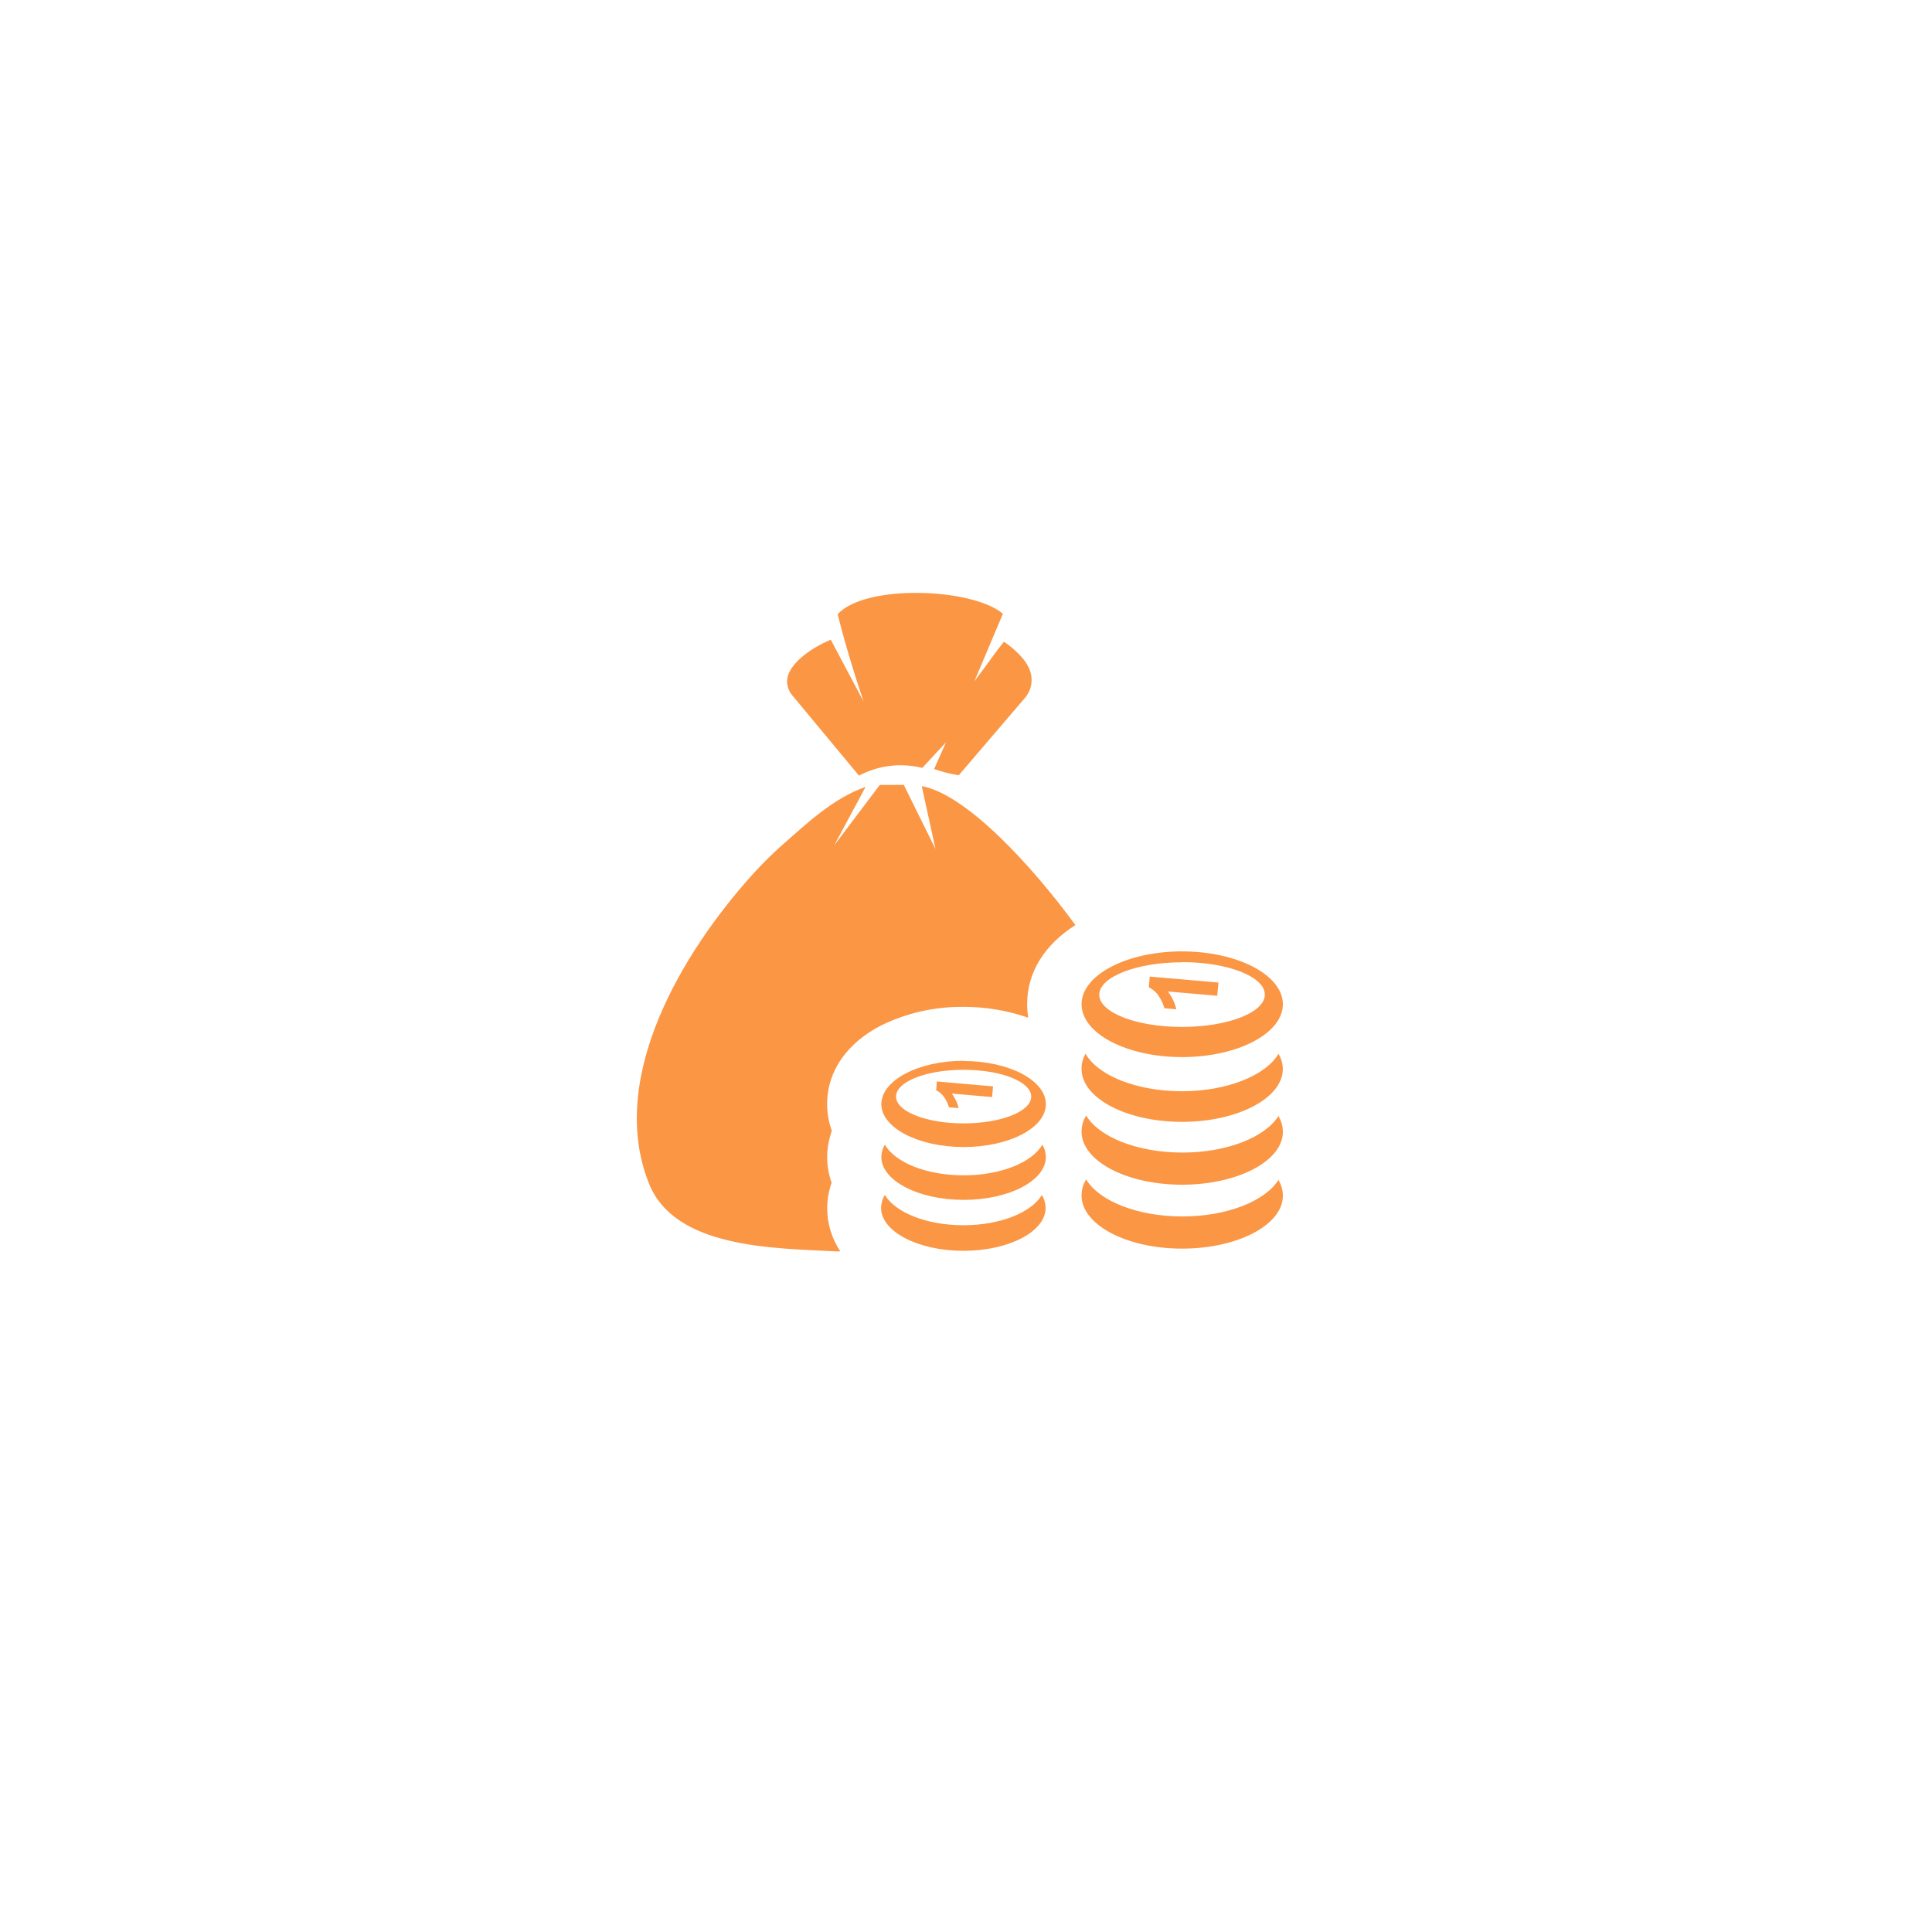 <svg width="88" height="88" viewBox="0 0 88 88" fill="none" xmlns="http://www.w3.org/2000/svg">
<g filter="url(#filter0_bd_360_720)">
<rect x="14" y="12" width="60" height="60" rx="8" fill="url(#paint0_linear_360_720)" shape-rendering="crispEdges"/>
<rect x="15" y="13" width="58" height="58" rx="7" stroke="white" stroke-width="2" shape-rendering="crispEdges"/>
</g>
<g clip-path="url(#clip0_360_720)">
<path fill-rule="evenodd" clip-rule="evenodd" d="M42.61 38.669L41.985 35.806C44.048 36.191 47.066 39.509 48.982 42.136C47.617 43.003 46.785 44.251 46.785 45.73C46.784 45.94 46.802 46.15 46.836 46.357C45.89 46.026 44.894 45.858 43.892 45.862C42.577 45.845 41.276 46.141 40.098 46.726C38.604 47.51 37.676 48.76 37.676 50.283C37.674 50.699 37.746 51.113 37.888 51.504C37.861 51.582 37.835 51.663 37.813 51.748C37.724 52.053 37.678 52.37 37.676 52.688C37.675 53.091 37.744 53.492 37.879 53.872L37.825 54.038C37.729 54.355 37.679 54.684 37.676 55.015C37.674 55.721 37.883 56.413 38.276 56.999H38.093C35.193 56.851 30.708 56.855 29.549 53.879C27.647 49.065 31.111 43.342 34.27 39.839C34.677 39.388 35.107 38.958 35.559 38.552C36.709 37.541 37.949 36.355 39.426 35.842L37.998 38.503L40.073 35.752H41.167L42.61 38.669ZM47.454 54.431C47.564 54.608 47.623 54.811 47.625 55.02C47.625 56.103 45.947 56.973 43.88 56.973C41.812 56.973 40.132 56.094 40.132 55.02C40.135 54.812 40.194 54.608 40.303 54.431C40.791 55.23 42.202 55.808 43.88 55.808C45.557 55.808 46.98 55.23 47.454 54.431ZM58.223 53.733C58.359 53.953 58.432 54.206 58.433 54.465C58.433 55.793 56.375 56.873 53.84 56.873C51.306 56.873 49.263 55.781 49.263 54.453C49.263 54.194 49.336 53.94 49.473 53.721C50.056 54.697 51.797 55.408 53.853 55.408C55.908 55.408 57.651 54.697 58.247 53.721L58.223 53.733ZM58.223 50.823C58.359 51.043 58.431 51.296 58.433 51.555C58.433 52.883 56.375 53.962 53.84 53.962C51.306 53.962 49.263 52.878 49.263 51.543C49.264 51.284 49.336 51.031 49.473 50.81C50.056 51.787 51.797 52.498 53.853 52.498C55.908 52.498 57.651 51.787 58.247 50.81L58.223 50.823ZM55.498 44.758L55.444 45.356L53.194 45.161C53.38 45.4 53.512 45.676 53.579 45.972L53.037 45.923C52.985 45.733 52.902 45.554 52.793 45.391C52.681 45.209 52.52 45.063 52.327 44.971L52.368 44.482L55.501 44.753L55.498 44.758ZM53.84 43.823C55.923 43.823 57.612 44.487 57.612 45.303C57.612 46.118 55.923 46.775 53.84 46.775C51.758 46.775 50.069 46.118 50.069 45.31C50.069 44.502 51.758 43.831 53.84 43.831V43.823ZM53.84 43.335C56.375 43.335 58.433 44.414 58.433 45.742C58.433 47.07 56.375 48.149 53.84 48.149C51.306 48.149 49.263 47.068 49.263 45.74C49.263 44.412 51.319 43.333 53.853 43.333L53.84 43.335ZM58.235 48.001C58.36 48.21 58.427 48.448 58.43 48.691C58.43 50.02 56.372 51.099 53.838 51.099C51.304 51.099 49.263 50.017 49.263 48.689C49.26 48.446 49.322 48.206 49.444 47.996C50.01 48.987 51.763 49.705 53.838 49.705C55.913 49.705 57.669 48.972 58.233 47.996L58.235 48.001ZM45.232 49.482L45.188 49.971L43.35 49.809C43.502 50.005 43.609 50.23 43.665 50.471L43.223 50.437C43.18 50.282 43.113 50.135 43.023 50.002C42.93 49.855 42.798 49.736 42.642 49.661L42.671 49.26L45.227 49.482H45.232ZM43.892 48.728C45.601 48.728 46.97 49.27 46.97 49.949C46.97 50.627 45.591 51.169 43.892 51.169C42.193 51.169 40.813 50.627 40.813 49.949C40.813 49.27 42.183 48.728 43.892 48.728ZM43.892 48.328C45.96 48.328 47.637 49.209 47.637 50.293C47.637 51.377 45.96 52.246 43.892 52.246C41.824 52.246 40.144 51.367 40.144 50.293C40.144 49.219 41.812 48.318 43.892 48.318V48.328ZM47.478 52.136C47.58 52.307 47.635 52.501 47.637 52.7C47.637 53.782 45.96 54.653 43.892 54.653C41.824 54.653 40.144 53.772 40.144 52.7C40.146 52.501 40.201 52.307 40.303 52.136C40.764 52.944 42.195 53.535 43.892 53.535C45.589 53.535 47.017 52.944 47.478 52.136ZM39.336 31.956C38.892 30.645 38.491 29.319 38.154 27.976C39.414 26.594 44.282 26.777 45.681 27.954L44.38 31.033C45.078 30.115 45.313 29.739 45.728 29.229C45.9 29.344 46.063 29.472 46.216 29.612C46.585 29.946 46.914 30.315 46.98 30.832C47.001 31.017 46.98 31.205 46.92 31.381C46.859 31.557 46.761 31.717 46.631 31.851L43.67 35.312C43.288 35.252 42.913 35.157 42.549 35.029C42.718 34.631 42.922 34.194 43.091 33.809L42.007 34.978C41.036 34.734 40.01 34.859 39.126 35.33L36.111 31.699C35.949 31.521 35.856 31.291 35.85 31.05C35.85 30.176 37.156 29.421 37.84 29.136L39.336 31.956Z" fill="#FB9644"/>
</g>
<defs>
<filter id="filter0_bd_360_720" x="-6" y="-8" width="100" height="100" filterUnits="userSpaceOnUse" color-interpolation-filters="sRGB">
<feFlood flood-opacity="0" result="BackgroundImageFix"/>
<feGaussianBlur in="BackgroundImage" stdDeviation="10"/>
<feComposite in2="SourceAlpha" operator="in" result="effect1_backgroundBlur_360_720"/>
<feColorMatrix in="SourceAlpha" type="matrix" values="0 0 0 0 0 0 0 0 0 0 0 0 0 0 0 0 0 0 127 0" result="hardAlpha"/>
<feOffset dy="2"/>
<feGaussianBlur stdDeviation="7"/>
<feComposite in2="hardAlpha" operator="out"/>
<feColorMatrix type="matrix" values="0 0 0 0 0 0 0 0 0 0 0 0 0 0 0 0 0 0 0.05 0"/>
<feBlend mode="normal" in2="effect1_backgroundBlur_360_720" result="effect2_dropShadow_360_720"/>
<feBlend mode="normal" in="SourceGraphic" in2="effect2_dropShadow_360_720" result="shape"/>
</filter>
<linearGradient id="paint0_linear_360_720" x1="14" y1="12" x2="71.412" y2="72.023" gradientUnits="userSpaceOnUse">
<stop stop-color="white" stop-opacity="0.31"/>
<stop offset="1" stop-color="white" stop-opacity="0.81"/>
</linearGradient>
<clipPath id="clip0_360_720">
<rect width="29.434" height="30" fill="white" transform="translate(29 27)"/>
</clipPath>
</defs>
</svg>
